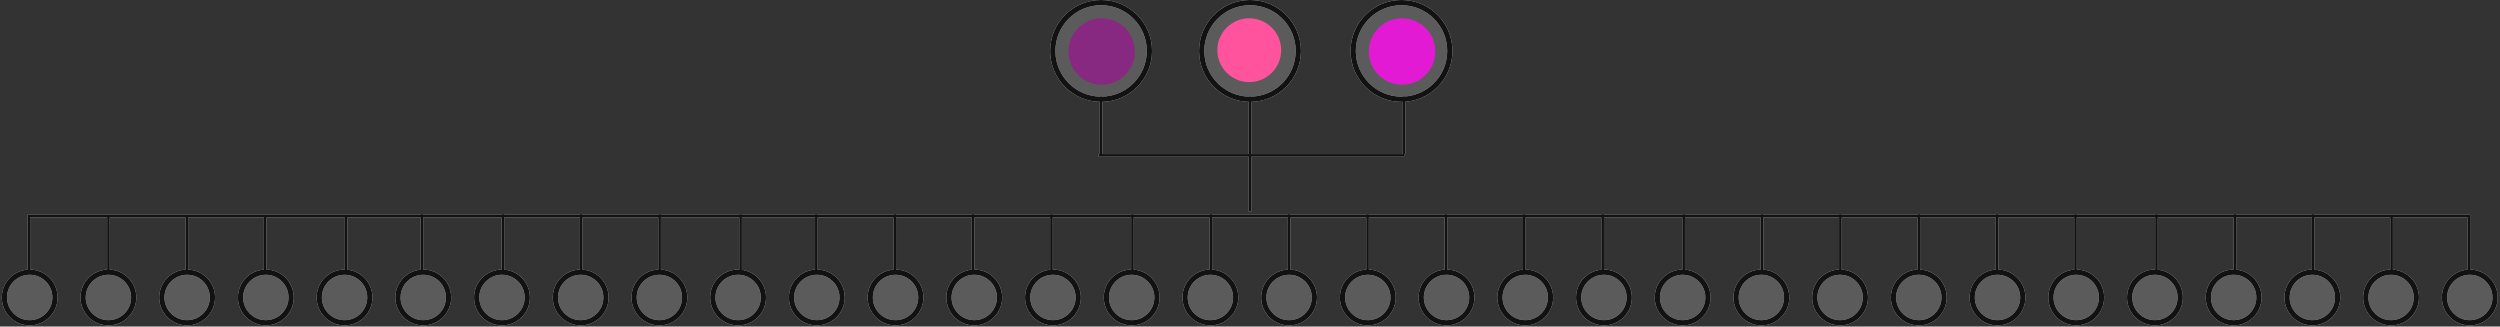 <svg xmlns="http://www.w3.org/2000/svg" width="957" height="125" viewBox="0 0 957 125">
  <rect x="0" y="0" width="957" height="125" fill="#333333" stroke="none"/>
  <g fill="none" fill-rule="evenodd" transform="translate(1 1)">
    <g stroke="#E2E2E2" transform="translate(0 81)">
      <circle cx="10.369" cy="31.872" r="9.687" fill="#FFF" fill-opacity=".104" stroke-width="2"/>
      <circle cx="40.5" cy="31.872" r="9.687" fill="#FFF" fill-opacity=".104" stroke-width="2"/>
      <circle cx="70.631" cy="31.872" r="9.687" fill="#FFF" fill-opacity=".104" stroke-width="2"/>
      <circle cx="100.762" cy="31.872" r="9.687" fill="#FFF" fill-opacity=".104" stroke-width="2"/>
      <circle cx="130.893" cy="31.872" r="9.687" fill="#FFF" fill-opacity=".104" stroke-width="2"/>
      <circle cx="161.024" cy="31.872" r="9.687" fill="#FFF" fill-opacity=".104" stroke-width="2"/>
      <circle cx="191.155" cy="31.872" r="9.687" fill="#FFF" fill-opacity=".104" stroke-width="2"/>
      <circle cx="221.286" cy="31.872" r="9.687" fill="#FFF" fill-opacity=".104" stroke-width="2"/>
      <circle cx="251.417" cy="31.872" r="9.687" fill="#FFF" fill-opacity=".104" stroke-width="2"/>
      <circle cx="281.548" cy="31.872" r="9.687" fill="#FFF" fill-opacity=".104" stroke-width="2"/>
      <circle cx="311.679" cy="31.872" r="9.687" fill="#FFF" fill-opacity=".104" stroke-width="2"/>
      <circle cx="341.811" cy="31.872" r="9.687" fill="#FFF" fill-opacity=".104" stroke-width="2"/>
      <circle cx="371.942" cy="31.872" r="9.687" fill="#FFF" fill-opacity=".104" stroke-width="2"/>
      <circle cx="402.073" cy="31.872" r="9.687" fill="#FFF" fill-opacity=".104" stroke-width="2"/>
      <circle cx="432.204" cy="31.872" r="9.687" fill="#FFF" fill-opacity=".104" stroke-width="2"/>
      <circle cx="462.335" cy="31.872" r="9.687" fill="#FFF" fill-opacity=".104" stroke-width="2"/>
      <circle cx="492.466" cy="31.872" r="9.687" fill="#FFF" fill-opacity=".104" stroke-width="2"/>
      <circle cx="522.597" cy="31.872" r="9.687" fill="#FFF" fill-opacity=".104" stroke-width="2"/>
      <circle cx="552.728" cy="31.872" r="9.687" fill="#FFF" fill-opacity=".104" stroke-width="2"/>
      <circle cx="673.252" cy="31.872" r="9.687" fill="#FFF" fill-opacity=".104" stroke-width="2"/>
      <circle cx="703.383" cy="31.872" r="9.687" fill="#FFF" fill-opacity=".104" stroke-width="2"/>
      <circle cx="733.514" cy="31.872" r="9.687" fill="#FFF" fill-opacity=".104" stroke-width="2"/>
      <circle cx="763.645" cy="31.872" r="9.687" fill="#FFF" fill-opacity=".104" stroke-width="2"/>
      <circle cx="793.777" cy="31.872" r="9.687" fill="#FFF" fill-opacity=".104" stroke-width="2"/>
      <circle cx="823.908" cy="31.872" r="9.687" fill="#FFF" fill-opacity=".104" stroke-width="2"/>
      <circle cx="854.039" cy="31.872" r="9.687" fill="#FFF" fill-opacity=".104" stroke-width="2"/>
      <circle cx="884.17" cy="31.872" r="9.687" fill="#FFF" fill-opacity=".104" stroke-width="2"/>
      <circle cx="914.301" cy="31.872" r="9.687" fill="#FFF" fill-opacity=".104" stroke-width="2"/>
      <path stroke-linecap="square" d="M914.5,22.5 L914.5,1.477"/>
      <circle cx="944.432" cy="31.872" r="9.687" fill="#FFF" fill-opacity=".104" stroke-width="2"/>
      <circle cx="582.859" cy="31.872" r="9.687" fill="#FFF" fill-opacity=".104" stroke-width="2"/>
      <circle cx="612.99" cy="31.872" r="9.687" fill="#FFF" fill-opacity=".104" stroke-width="2"/>
      <circle cx="643.121" cy="31.872" r="9.687" fill="#FFF" fill-opacity=".104" stroke-width="2"/>
      <path stroke-linecap="square" d="M70.516 21.996L70.516.973M100.516 21.996L100.516.973M131.516 21.996L131.516.973"/>
      <polyline points="10.016 22.698 10.016 .715 944.04 .715 944.04 22.698"/>
      <path stroke-linecap="square" d="M40.516,21.996 L40.516,0.973"/>
    </g>
    <circle cx="477.5" cy="18.5" r="18.5" fill="#FFF" fill-opacity=".104" stroke="#E2E2E2" stroke-width="2"/>
    <circle cx="535.5" cy="18.5" r="18.5" fill="#FFF" fill-opacity=".104" stroke="#E2E2E2" stroke-width="2"/>
    <circle cx="420.5" cy="18.5" r="18.5" fill="#FFF" fill-opacity=".104" stroke="#E2E2E2" stroke-width="2"/>
    <path stroke="#E2E2E2" stroke-linecap="square" d="M160.5 102.5L160.5 81.477M191.5 102.5L191.5 81.477M221.5 102.5L221.5 81.477M251.5 102.5L251.5 81.477M282.5 102.5L282.5 81.477M311.5 102.5L311.5 81.477M341.5 102.5L341.5 81.477M371.5 102.5L371.5 81.477M401.5 102.5L401.5 81.477M432.5 102.5L432.5 81.477M462.5 102.5L462.5 81.477M477.5 79.5L477.5 58.477M420 58.477L536 58.477M477.5 57.5L477.5 36.477M420.5 57.5L420.5 36.477M536.5 57.5L536.5 36.477M492.5 102.5L492.5 81.477M522.5 102.5L522.5 81.477M552.5 102.5L552.5 81.477M582.5 102.5L582.5 81.477M612.5 102.5L612.5 81.477M643.5 102.5L643.5 81.477M673.5 102.5L673.5 81.477M703.5 102.5L703.5 81.477M733.5 102.5L733.5 81.477M763.5 102.5L763.5 81.477M793.5 102.5L793.5 81.477M824.5 102.5L824.5 81.477M854.5 102.5L854.5 81.477M884.5 102.5L884.5 81.477"/>
    <circle cx="535.713" cy="18.713" r="12.713" fill="#E000CF"/>
    <circle cx="420.713" cy="18.713" r="12.713" fill="#7B1173"/>
    <circle cx="477.213" cy="18.213" r="12.213" fill="#FF4092"/>
    <g stroke="#131212" transform="translate(0 81)">
      <circle cx="10.369" cy="31.872" r="9.687" fill="#FFF" fill-opacity=".104" stroke-width="2"/>
      <circle cx="40.5" cy="31.872" r="9.687" fill="#FFF" fill-opacity=".104" stroke-width="2"/>
      <circle cx="70.631" cy="31.872" r="9.687" fill="#FFF" fill-opacity=".104" stroke-width="2"/>
      <circle cx="100.762" cy="31.872" r="9.687" fill="#FFF" fill-opacity=".104" stroke-width="2"/>
      <circle cx="130.893" cy="31.872" r="9.687" fill="#FFF" fill-opacity=".104" stroke-width="2"/>
      <circle cx="161.024" cy="31.872" r="9.687" fill="#FFF" fill-opacity=".104" stroke-width="2"/>
      <circle cx="191.155" cy="31.872" r="9.687" fill="#FFF" fill-opacity=".104" stroke-width="2"/>
      <circle cx="221.286" cy="31.872" r="9.687" fill="#FFF" fill-opacity=".104" stroke-width="2"/>
      <circle cx="251.417" cy="31.872" r="9.687" fill="#FFF" fill-opacity=".104" stroke-width="2"/>
      <circle cx="281.548" cy="31.872" r="9.687" fill="#FFF" fill-opacity=".104" stroke-width="2"/>
      <circle cx="311.679" cy="31.872" r="9.687" fill="#FFF" fill-opacity=".104" stroke-width="2"/>
      <circle cx="341.811" cy="31.872" r="9.687" fill="#FFF" fill-opacity=".104" stroke-width="2"/>
      <circle cx="371.942" cy="31.872" r="9.687" fill="#FFF" fill-opacity=".104" stroke-width="2"/>
      <circle cx="402.073" cy="31.872" r="9.687" fill="#FFF" fill-opacity=".104" stroke-width="2"/>
      <circle cx="432.204" cy="31.872" r="9.687" fill="#FFF" fill-opacity=".104" stroke-width="2"/>
      <circle cx="462.335" cy="31.872" r="9.687" fill="#FFF" fill-opacity=".104" stroke-width="2"/>
      <circle cx="492.466" cy="31.872" r="9.687" fill="#FFF" fill-opacity=".104" stroke-width="2"/>
      <circle cx="522.597" cy="31.872" r="9.687" fill="#FFF" fill-opacity=".104" stroke-width="2"/>
      <circle cx="552.728" cy="31.872" r="9.687" fill="#FFF" fill-opacity=".104" stroke-width="2"/>
      <circle cx="673.252" cy="31.872" r="9.687" fill="#FFF" fill-opacity=".104" stroke-width="2"/>
      <circle cx="703.383" cy="31.872" r="9.687" fill="#FFF" fill-opacity=".104" stroke-width="2"/>
      <circle cx="733.514" cy="31.872" r="9.687" fill="#FFF" fill-opacity=".104" stroke-width="2"/>
      <circle cx="763.645" cy="31.872" r="9.687" fill="#FFF" fill-opacity=".104" stroke-width="2"/>
      <circle cx="793.777" cy="31.872" r="9.687" fill="#FFF" fill-opacity=".104" stroke-width="2"/>
      <circle cx="823.908" cy="31.872" r="9.687" fill="#FFF" fill-opacity=".104" stroke-width="2"/>
      <circle cx="854.039" cy="31.872" r="9.687" fill="#FFF" fill-opacity=".104" stroke-width="2"/>
      <circle cx="884.17" cy="31.872" r="9.687" fill="#FFF" fill-opacity=".104" stroke-width="2"/>
      <circle cx="914.301" cy="31.872" r="9.687" fill="#FFF" fill-opacity=".104" stroke-width="2"/>
      <path stroke-linecap="square" d="M914.5,22.5 L914.5,1.477"/>
      <circle cx="944.432" cy="31.872" r="9.687" fill="#FFF" fill-opacity=".104" stroke-width="2"/>
      <circle cx="582.859" cy="31.872" r="9.687" fill="#FFF" fill-opacity=".104" stroke-width="2"/>
      <circle cx="612.99" cy="31.872" r="9.687" fill="#FFF" fill-opacity=".104" stroke-width="2"/>
      <circle cx="643.121" cy="31.872" r="9.687" fill="#FFF" fill-opacity=".104" stroke-width="2"/>
      <path stroke-linecap="square" d="M70.516 21.996L70.516.973M100.516 21.996L100.516.973M131.516 21.996L131.516.973"/>
      <polyline points="10.016 22.698 10.016 .715 944.04 .715 944.04 22.698"/>
      <path stroke-linecap="square" d="M40.516,21.996 L40.516,0.973"/>
    </g>
    <circle cx="477.5" cy="18.5" r="18.5" fill="#FFF" fill-opacity=".104" stroke="#131212" stroke-width="2"/>
    <circle cx="535.5" cy="18.5" r="18.5" fill="#FFF" fill-opacity=".104" stroke="#131212" stroke-width="2"/>
    <circle cx="420.5" cy="18.5" r="18.5" fill="#FFF" fill-opacity=".104" stroke="#131212" stroke-width="2"/>
    <path stroke="#131212" stroke-linecap="square" d="M160.5 102.5L160.5 81.477M191.5 102.5L191.5 81.477M221.5 102.5L221.5 81.477M251.5 102.5L251.5 81.477M282.5 102.5L282.5 81.477M311.5 102.5L311.5 81.477M341.5 102.5L341.5 81.477M371.5 102.5L371.5 81.477M401.5 102.5L401.5 81.477M432.5 102.5L432.5 81.477M462.5 102.5L462.5 81.477M477.5 79.5L477.5 58.477M420 58.477L536 58.477M477.5 57.5L477.5 36.477M420.5 57.5L420.5 36.477M536.5 57.5L536.5 36.477M492.5 102.5L492.5 81.477M522.5 102.5L522.5 81.477M552.5 102.5L552.5 81.477M582.5 102.5L582.5 81.477M612.5 102.5L612.5 81.477M643.5 102.5L643.5 81.477M673.5 102.5L673.5 81.477M703.5 102.5L703.5 81.477M733.5 102.5L733.5 81.477M763.5 102.5L763.5 81.477M793.5 102.5L793.5 81.477M824.5 102.5L824.5 81.477M854.5 102.5L854.5 81.477M884.5 102.5L884.5 81.477"/>
  </g>
</svg>

